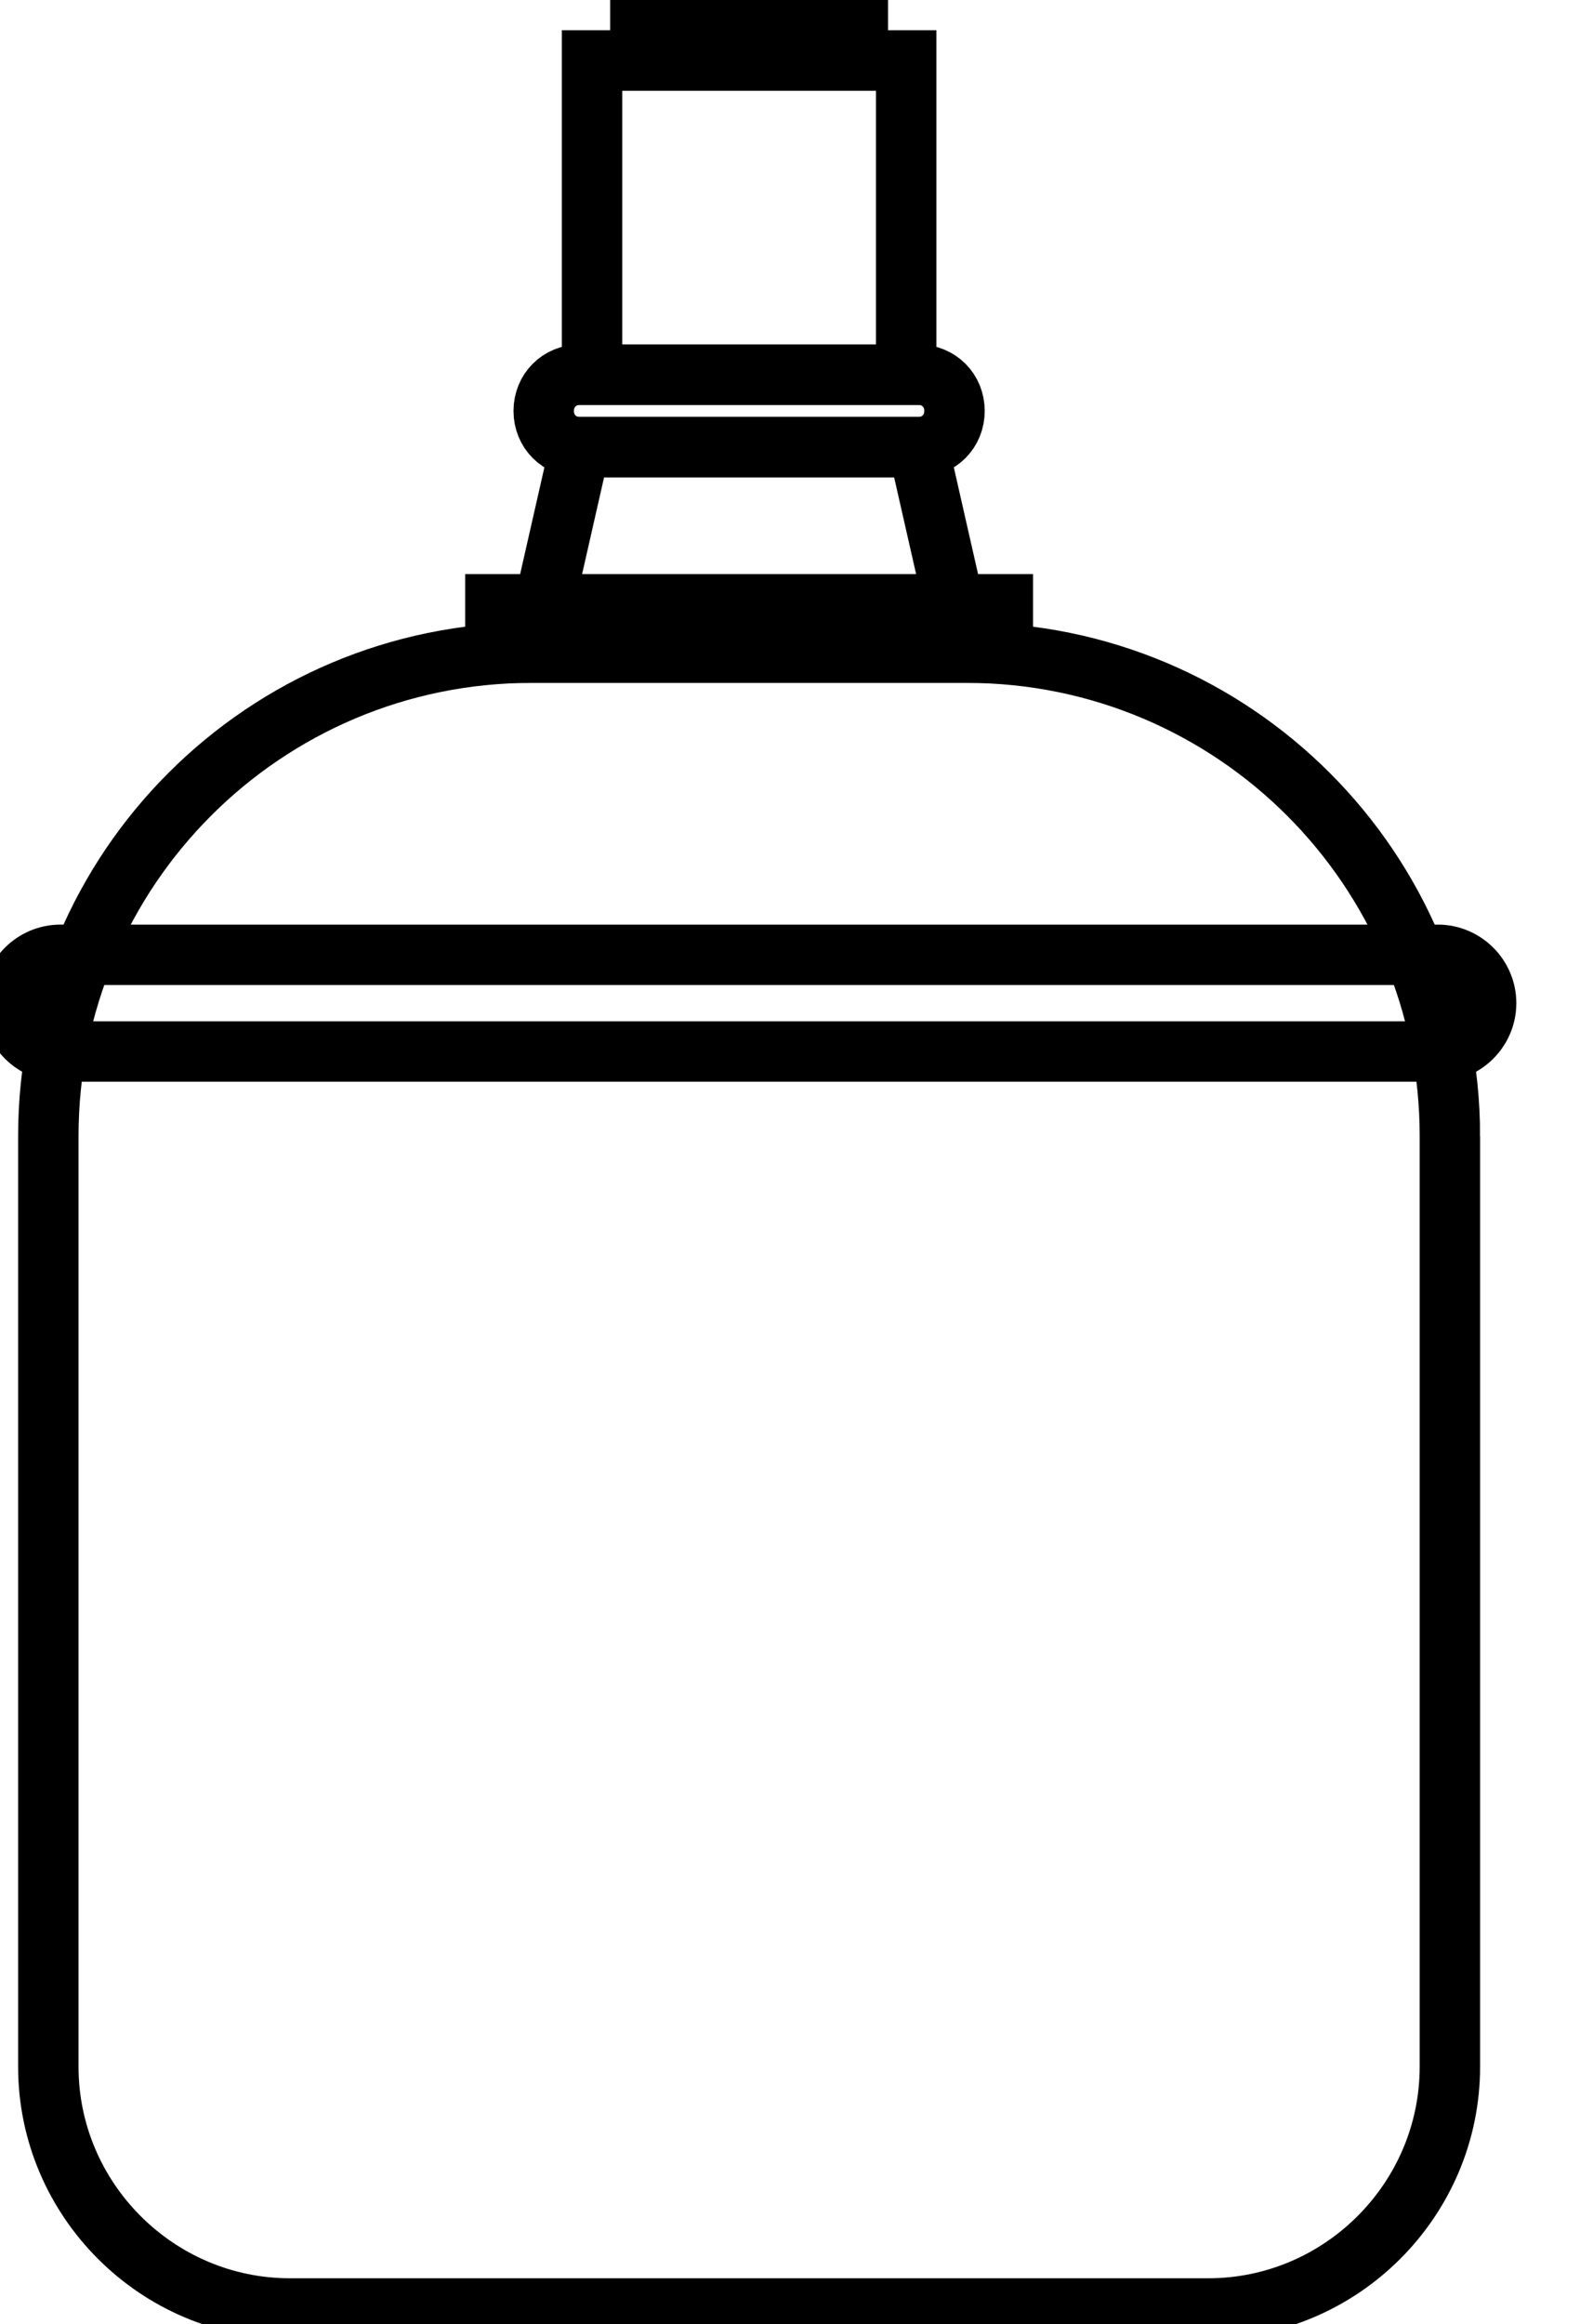 <svg data-v-9833e8b2="" version="1.1" xmlns="http://www.w3.org/2000/svg" xmlns:xlink="http://www.w3.org/1999/xlink" width="17" height="25"><g data-v-9833e8b2=""><path data-v-9833e8b2="" transform="scale(0.13)" fill="none" stroke="currentColor" paint-order="fill stroke markers" d="m41,50l42,0l0,4l-42,0l0,-4l0,0z" stroke-width="5" stroke-miterlimit="10" stroke-dasharray=""></path><path data-v-9833e8b2="" transform="scale(0.13)" fill="none" stroke="currentColor" paint-order="fill stroke markers" d="m48,37l28,0l3,13.2l-34,0l3,-13.2l0,0z" stroke-width="5" stroke-miterlimit="10" stroke-dasharray=""></path><path data-v-9833e8b2="" transform="scale(0.13)" fill="none" stroke="currentColor" paint-order="fill stroke markers" d="m53,1l18,0l0,4l-18,0l0,-4l0,0z" stroke-width="5" stroke-miterlimit="10" stroke-dasharray=""></path><path data-v-9833e8b2="" transform="scale(0.13)" fill="none" stroke="currentColor" paint-order="fill stroke markers" d="m49,5l26,0l0,26l-26,0l0,-26l0,0z" stroke-width="5" stroke-miterlimit="10" stroke-dasharray=""></path><path data-v-9833e8b2="" transform="scale(0.13)" fill="none" stroke="currentColor" paint-order="fill stroke markers" d="m120,94l0,4.6l0,8.4l0,31l0,32l0,1c0,11 -9,20 -20,20l-76,0c-11,0 -20,-9 -20,-20l0,-1l0,-32l0,-31l0,-8.4l0,-4.6c0,-22.1 17.9,-40 40,-40l36,0c22.1,0 40,17.9 40,40z" stroke-width="5" stroke-miterlimit="10" stroke-dasharray=""></path><path data-v-9833e8b2="" transform="scale(0.13)" fill="none" stroke="currentColor" paint-order="fill stroke markers" d="m5,79l114,0c2.2,0 4,1.8 4,4s-1.8,4 -4,4l-114,0c-2.2,0 -4,-1.8 -4,-4s1.8,-4 4,-4l0,0z" stroke-width="5" stroke-miterlimit="10" stroke-dasharray=""></path><path data-v-9833e8b2="" transform="scale(0.13)" fill="none" stroke="currentColor" paint-order="fill stroke markers" d="m48,31l28,0c1.7,0 3,1.3 3,3s-1.3,3 -3,3l-28,0c-1.7,0 -3,-1.3 -3,-3s1.3,-3 3,-3l0,0z" stroke-width="5" stroke-miterlimit="10" stroke-dasharray=""></path></g></svg>